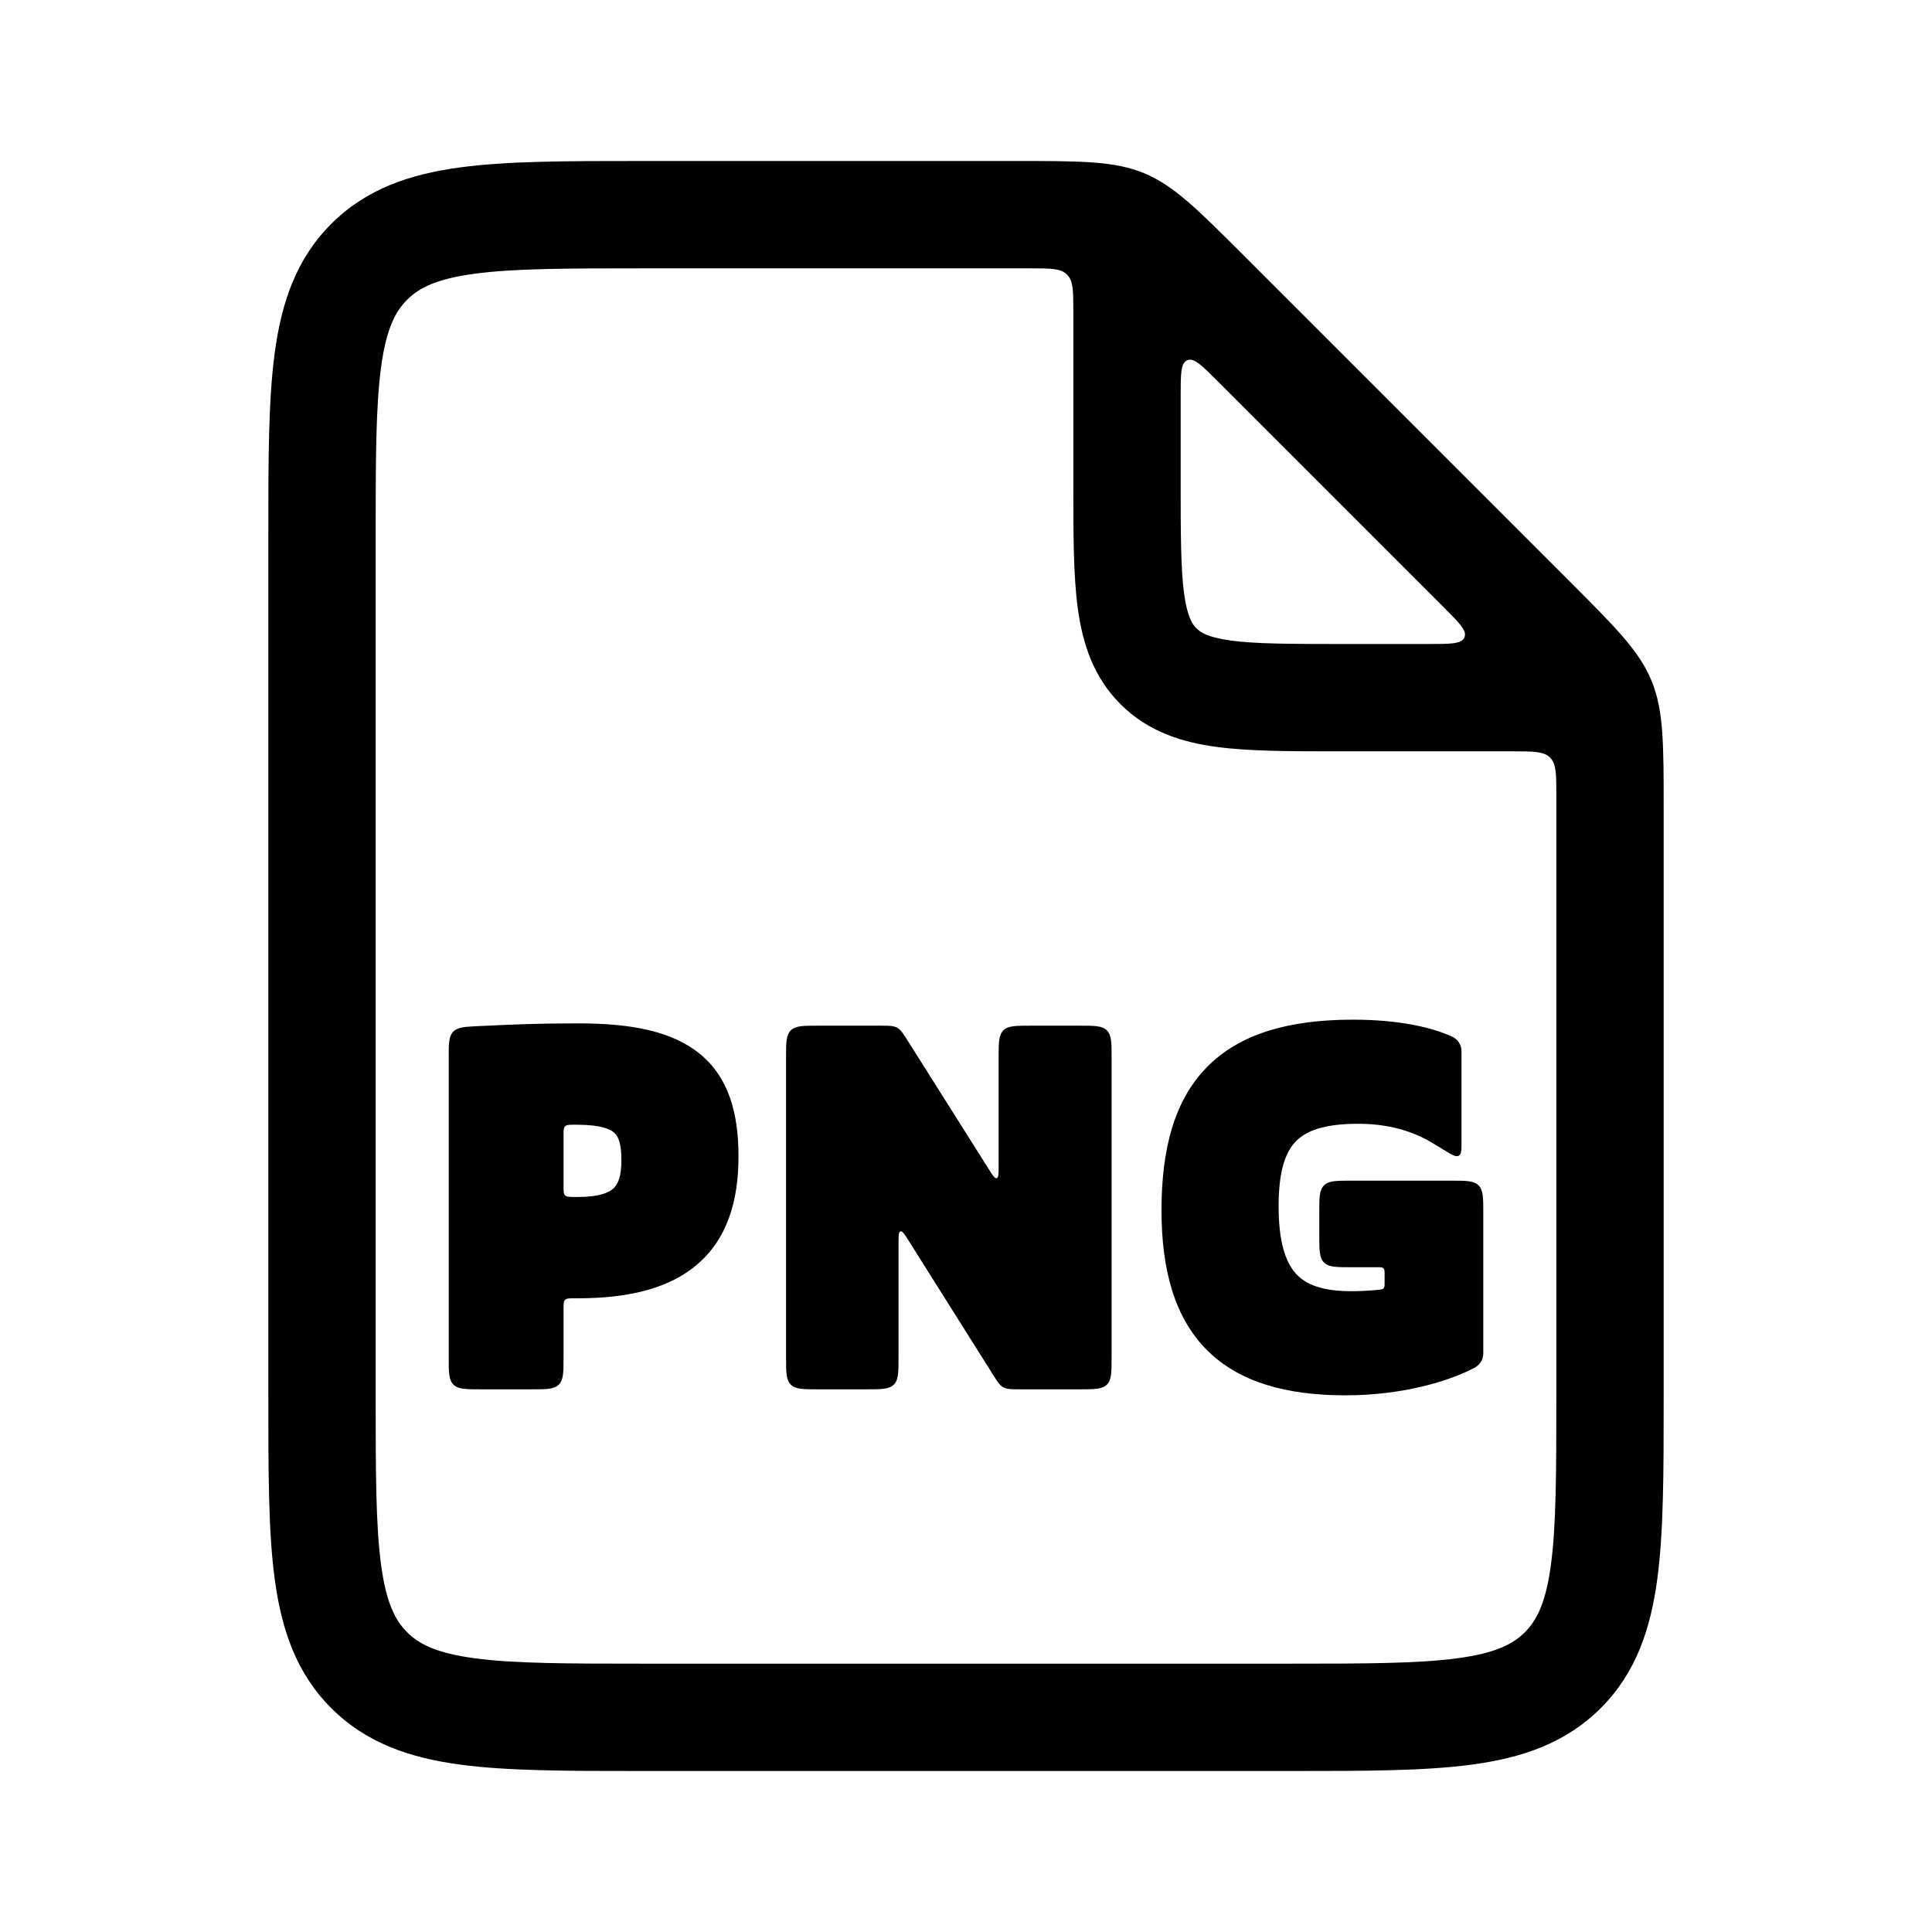 <svg width="36" height="36" viewBox="0 0 36 36" fill="none" xmlns="http://www.w3.org/2000/svg">
<path d="M27.551 22.088C27.639 22.176 27.639 22.317 27.639 22.6V25.181C27.639 25.217 27.639 25.234 27.637 25.251C27.628 25.338 27.58 25.418 27.506 25.467C27.493 25.476 27.477 25.484 27.446 25.501C27.011 25.728 26.149 26 25.073 26C23.974 26 23.093 25.758 22.492 25.159C21.892 24.559 21.643 23.674 21.643 22.552C21.643 21.422 21.876 20.51 22.487 19.887C23.099 19.261 24.018 19 25.212 19C26.099 19 26.686 19.154 27.017 19.298C27.052 19.314 27.069 19.321 27.084 19.33C27.166 19.378 27.22 19.461 27.231 19.554C27.233 19.572 27.233 19.59 27.233 19.628V21.271C27.233 21.428 27.233 21.506 27.182 21.535C27.131 21.564 27.064 21.523 26.929 21.442L26.686 21.295C26.331 21.08 25.877 20.94 25.307 20.94C24.673 20.94 24.335 21.071 24.143 21.271C23.948 21.474 23.825 21.829 23.825 22.474C23.825 23.147 23.956 23.522 24.148 23.733C24.331 23.936 24.64 24.06 25.186 24.06C25.338 24.06 25.537 24.049 25.684 24.034C25.737 24.028 25.764 24.025 25.782 24.005C25.8 23.985 25.8 23.957 25.8 23.901V23.753C25.8 23.687 25.8 23.654 25.779 23.633C25.759 23.613 25.726 23.613 25.66 23.613H25.183C24.9 23.613 24.759 23.613 24.671 23.525C24.583 23.437 24.583 23.296 24.583 23.013V22.6C24.583 22.317 24.583 22.176 24.671 22.088C24.759 22 24.9 22 25.183 22H27.039C27.322 22 27.463 22 27.551 22.088Z" fill="currentColor"/>
<path fill-rule="evenodd" clip-rule="evenodd" d="M8.934 19.119C8.663 19.132 8.527 19.138 8.444 19.225C8.361 19.312 8.361 19.448 8.361 19.719L8.361 25.288C8.361 25.57 8.361 25.712 8.449 25.8C8.537 25.888 8.678 25.888 8.961 25.888H9.901C10.183 25.888 10.325 25.888 10.413 25.8C10.501 25.712 10.501 25.57 10.501 25.288V24.395C10.501 24.298 10.501 24.25 10.53 24.221C10.56 24.191 10.609 24.192 10.707 24.192L10.763 24.192C11.715 24.192 12.48 24.008 13.006 23.549C13.544 23.08 13.761 22.39 13.761 21.549C13.761 20.731 13.573 20.068 13.034 19.632C12.517 19.212 11.753 19.069 10.78 19.069C9.997 19.069 9.575 19.089 8.984 19.117L8.934 19.119ZM11.434 22.142C11.35 22.222 11.17 22.304 10.763 22.304L10.693 22.304C10.603 22.303 10.559 22.303 10.53 22.273C10.501 22.244 10.501 22.198 10.501 22.107V21.155C10.501 21.062 10.501 21.016 10.53 20.987C10.559 20.958 10.605 20.958 10.696 20.958L10.754 20.958C11.197 20.958 11.374 21.039 11.45 21.111C11.518 21.174 11.579 21.3 11.579 21.618C11.579 21.928 11.512 22.068 11.434 22.142Z" fill="currentColor"/>
<path d="M15.247 19.112C14.964 19.112 14.823 19.112 14.735 19.2C14.647 19.288 14.647 19.43 14.647 19.712V25.288C14.647 25.57 14.647 25.712 14.735 25.8C14.823 25.888 14.964 25.888 15.247 25.888H16.143C16.426 25.888 16.567 25.888 16.655 25.8C16.743 25.712 16.743 25.57 16.743 25.288V23.167C16.743 23.026 16.743 22.956 16.779 22.945C16.815 22.935 16.853 22.994 16.928 23.113L18.498 25.607C18.584 25.744 18.628 25.813 18.695 25.85C18.763 25.888 18.844 25.888 19.006 25.888H20.113C20.396 25.888 20.537 25.888 20.625 25.8C20.713 25.712 20.713 25.57 20.713 25.288V19.712C20.713 19.43 20.713 19.288 20.625 19.2C20.537 19.112 20.396 19.112 20.113 19.112H19.208C18.926 19.112 18.784 19.112 18.696 19.2C18.608 19.288 18.608 19.43 18.608 19.712V21.732C18.608 21.872 18.608 21.942 18.572 21.953C18.536 21.963 18.499 21.904 18.424 21.785L16.914 19.392C16.827 19.255 16.784 19.187 16.716 19.15C16.649 19.112 16.568 19.112 16.406 19.112H15.247Z" fill="currentColor"/>
<path fill-rule="evenodd" clip-rule="evenodd" d="M11.929 3L18.929 3C20.155 3 20.768 3 21.32 3.228C21.871 3.457 22.305 3.89 23.172 4.757L29.243 10.828C30.11 11.695 30.543 12.129 30.772 12.68C31 13.232 31 13.845 31 15.071V26.071C31 27.425 31 28.541 30.881 29.425C30.756 30.353 30.485 31.172 29.828 31.828C29.172 32.484 28.353 32.757 27.425 32.881C26.541 33 25.425 33 24.071 33H11.929C10.575 33 9.459 33 8.575 32.881C7.647 32.757 6.828 32.484 6.172 31.828C5.515 31.172 5.244 30.353 5.119 29.425C5 28.541 5 27.425 5 26.071V9.929C5 8.575 5 7.459 5.119 6.575C5.244 5.647 5.515 4.828 6.172 4.172C6.828 3.515 7.647 3.244 8.575 3.119C9.459 3 10.575 3 11.929 3ZM19.883 5.117C20 5.234 20 5.423 20 5.8L20 9.066C20 9.952 20 10.716 20.082 11.328C20.17 11.983 20.369 12.612 20.879 13.121C21.388 13.631 22.017 13.83 22.672 13.918C23.284 14 24.048 14 24.934 14L28.2 14C28.577 14 28.766 14 28.883 14.117C29 14.234 29 14.423 29 14.8V26C29 27.442 28.998 28.424 28.899 29.159C28.804 29.865 28.637 30.192 28.414 30.414C28.192 30.637 27.865 30.804 27.159 30.899C26.424 30.998 25.442 31 24 31H12C10.557 31 9.576 30.998 8.841 30.899C8.135 30.804 7.808 30.637 7.586 30.414C7.363 30.192 7.196 29.865 7.101 29.159C7.002 28.424 7 27.442 7 26V10C7 8.558 7.002 7.576 7.101 6.841C7.196 6.135 7.363 5.808 7.586 5.586C7.808 5.363 8.135 5.196 8.841 5.101C9.576 5.002 10.557 5 12 5H19.2C19.577 5 19.766 5 19.883 5.117ZM27.288 11.877C27.237 12 27.031 12 26.62 12H25C24.029 12 23.401 11.998 22.939 11.936C22.505 11.877 22.369 11.783 22.293 11.707C22.217 11.631 22.123 11.495 22.064 11.061C22.002 10.599 22 9.971 22 9V7.38C22 6.969 22 6.763 22.123 6.712C22.247 6.661 22.392 6.806 22.683 7.097L26.903 11.317C27.194 11.608 27.339 11.753 27.288 11.877Z" fill="currentColor"/>
</svg>
